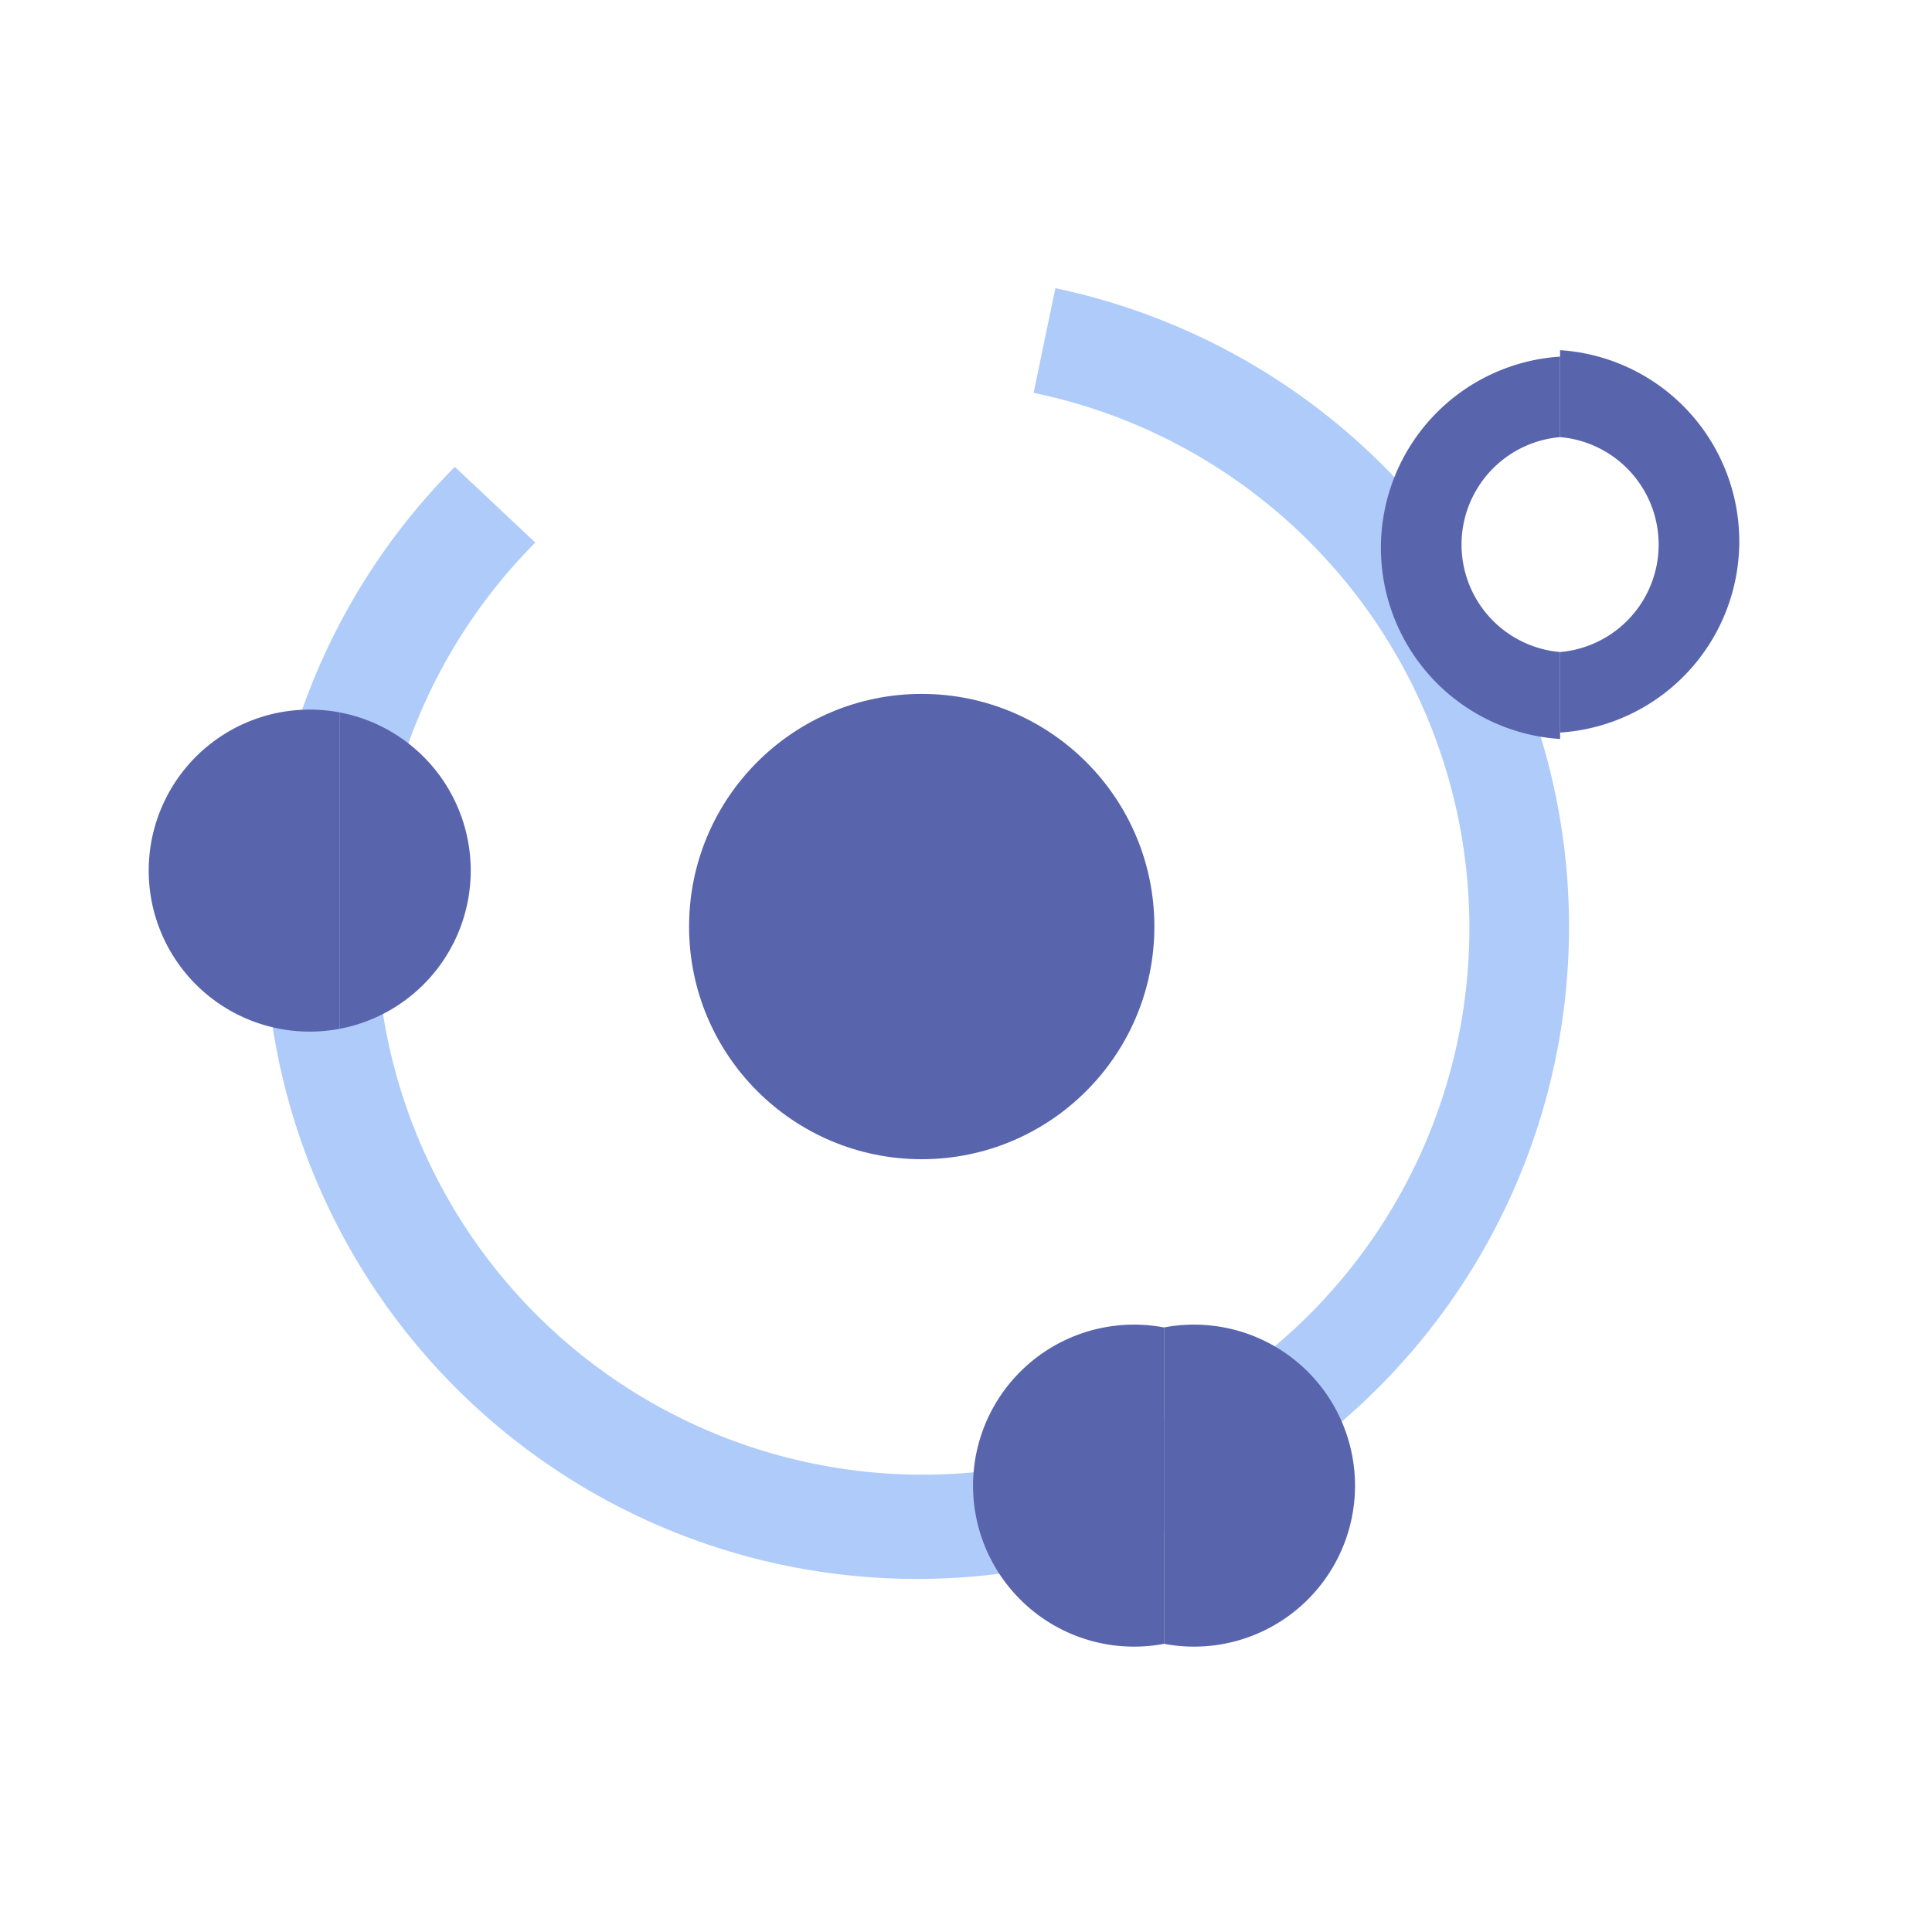 <!DOCTYPE svg PUBLIC "-//W3C//DTD SVG 1.1//EN" "http://www.w3.org/Graphics/SVG/1.1/DTD/svg11.dtd">
<!-- Uploaded to: SVG Repo, www.svgrepo.com, Transformed by: SVG Repo Mixer Tools -->
<svg width="800px" height="800px" viewBox="0 0 24 24" id="Artwork" xmlns="http://www.w3.org/2000/svg" fill="#000000">
<g id="SVGRepo_bgCarrier" stroke-width="0"/>
<g id="SVGRepo_tracerCarrier" stroke-linecap="round" stroke-linejoin="round"/>
<g id="SVGRepo_iconCarrier">
<circle cx="11.45" cy="11.51" r="2.89" style="fill:#5864ac"/>
<path d="M18.05,6.81a8.12,8.12,0,0,0-4.94-3.23l-.27,1.3A6.79,6.79,0,1,1,6.65,6.74l-1-.94a8.1,8.1,0,1,0,13,2.12A1.31,1.31,0,0,1,18.05,6.81Z" style="fill:#aecbfa"/>
<path d="M14.46,20.42a2,2,0,1,1,0-3.93" style="fill:#5864ac"/>
<path d="M14.46,16.49a2,2,0,1,1,0,3.93" style="fill:#5864ac"/>
<path d="M19.38,8.1a1.34,1.34,0,0,1,0-2.67v-1h0a2.38,2.38,0,0,0,0,4.75Z" style="fill:#5864ac"/>
<path d="M19.38,5.43a1.34,1.34,0,0,1,0,2.67v1h0a2.38,2.38,0,0,0,0-4.75Z" style="fill:#5864ac"/>
<path d="M4.22,12.78a2,2,0,1,1,0-3.93" style="fill:#5864ac"/>
<path d="M4.22,8.85a2,2,0,0,1,0,3.93" style="fill:#5864ac"/>
</g>
</svg>